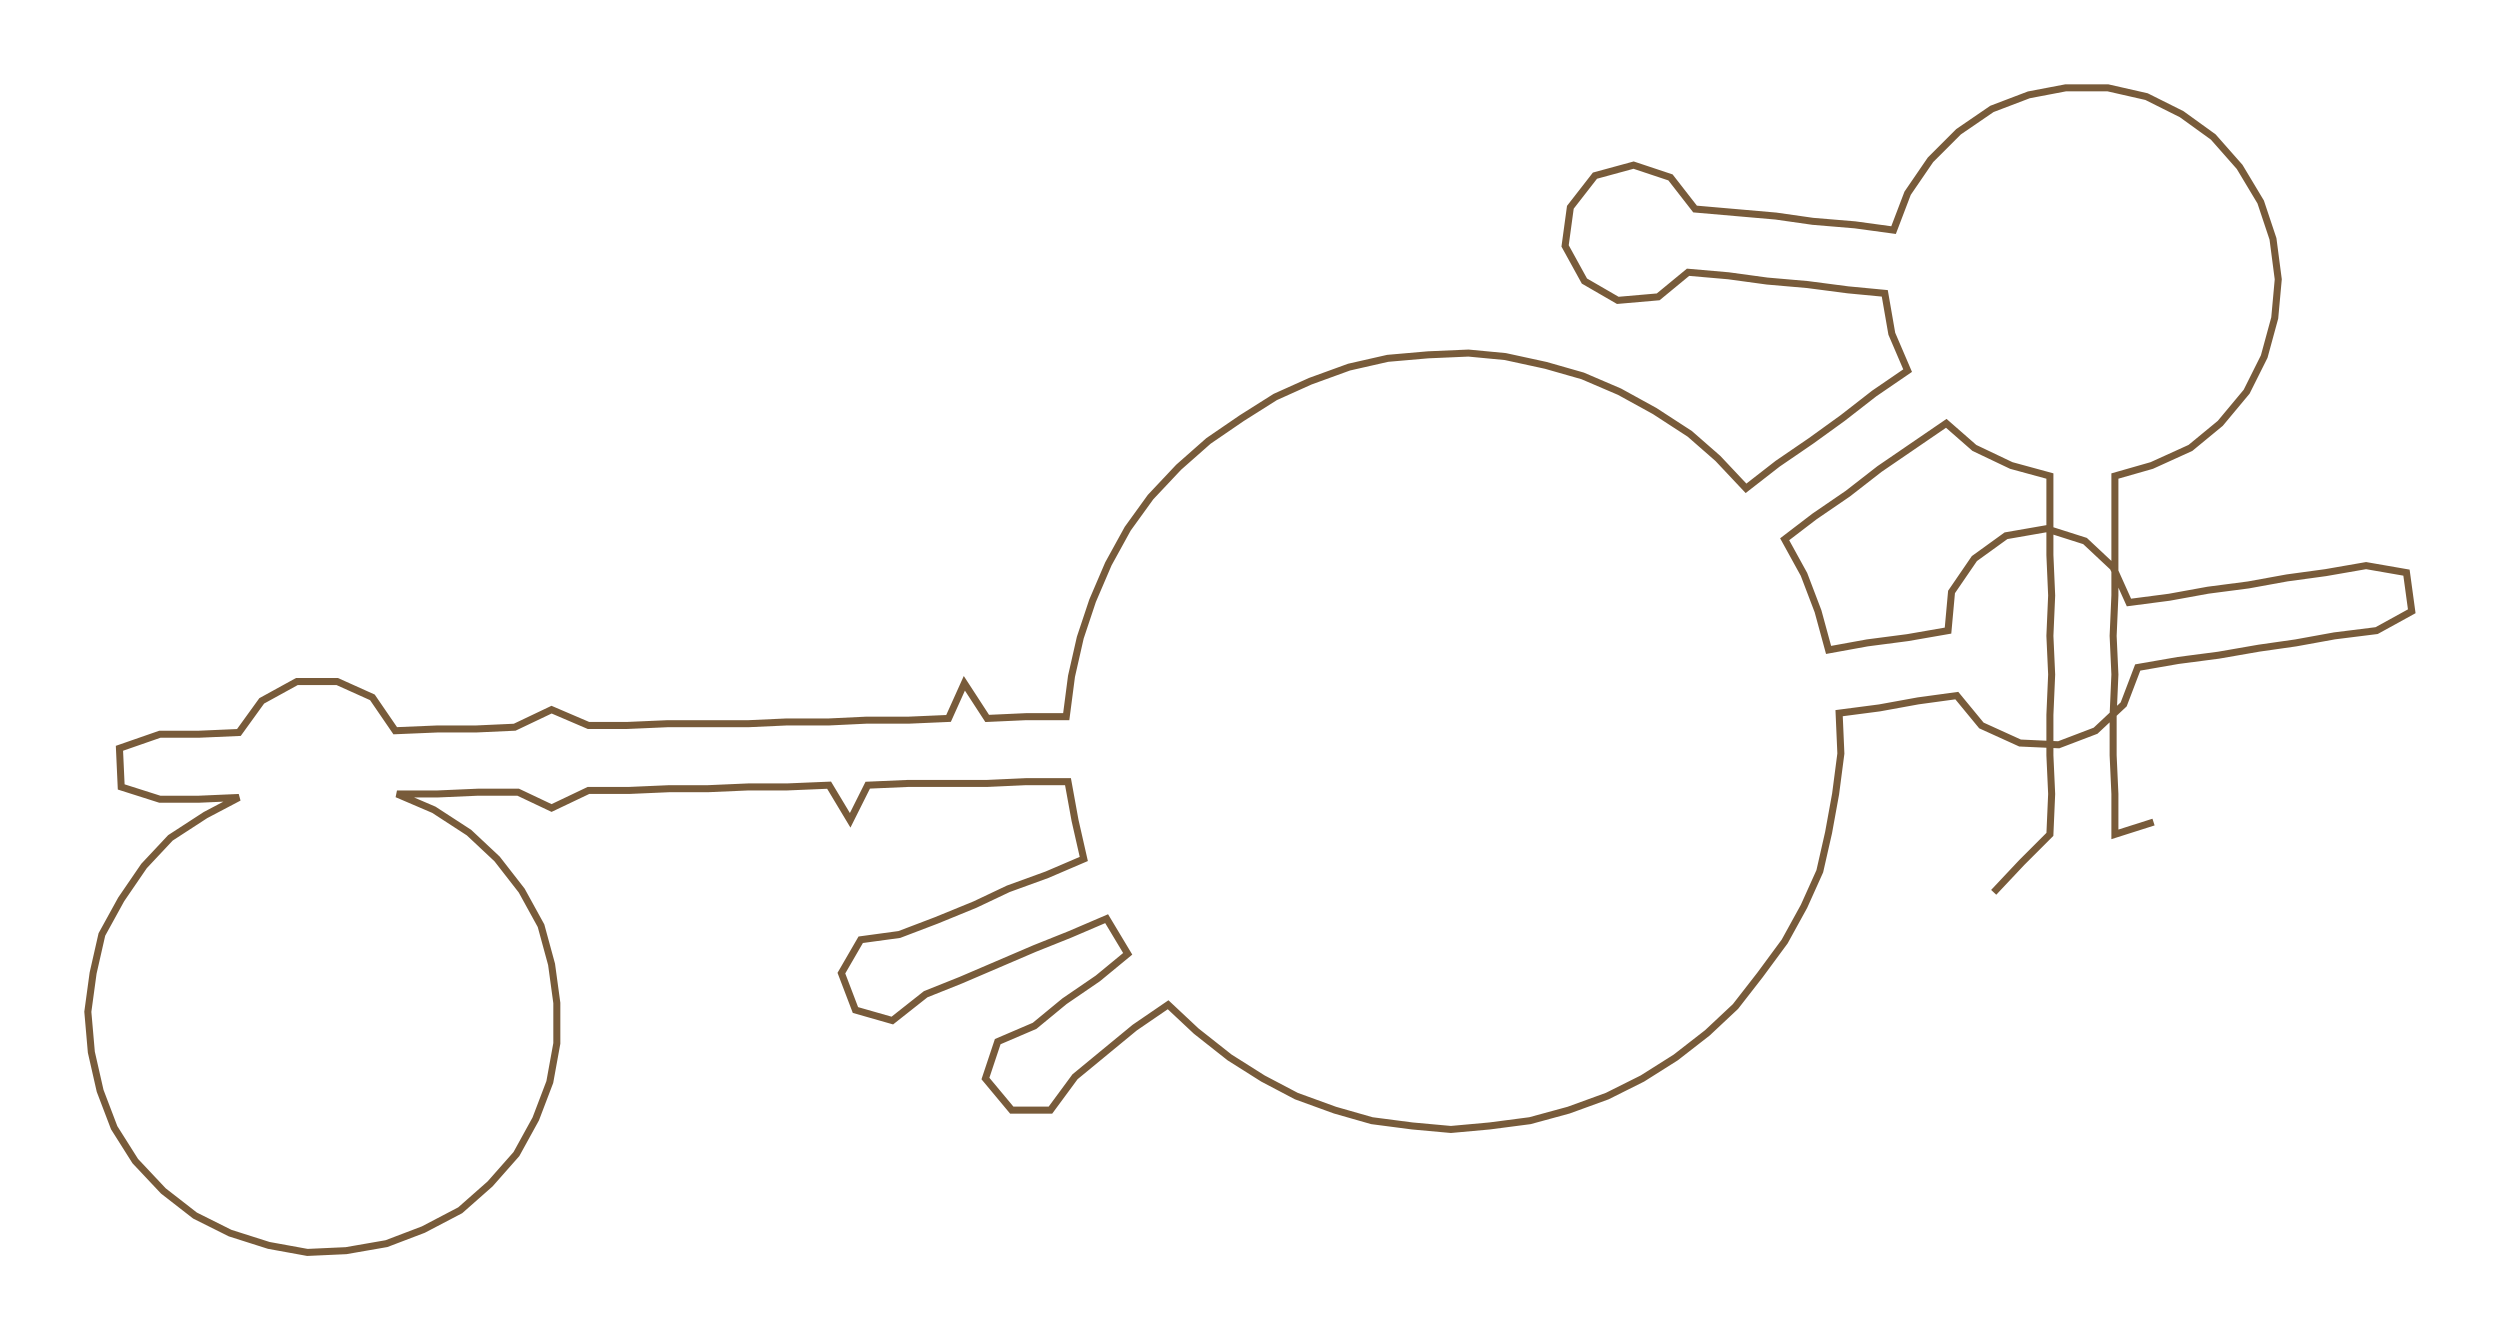 <ns0:svg xmlns:ns0="http://www.w3.org/2000/svg" width="300px" height="160.881px" viewBox="0 0 1423.24 763.24"><ns0:path style="stroke:#785b3a;stroke-width:4px;fill:none;" d="M1135 508 L1135 508 L1151 491 L1167 475 L1168 452 L1167 430 L1167 407 L1168 384 L1167 362 L1168 339 L1167 316 L1167 294 L1167 271 L1145 265 L1124 255 L1108 241 L1089 254 L1070 267 L1052 281 L1033 294 L1016 307 L1027 327 L1035 348 L1041 370 L1063 366 L1086 363 L1109 359 L1111 337 L1124 318 L1142 305 L1165 301 L1187 308 L1203 323 L1212 343 L1235 340 L1257 336 L1280 333 L1302 329 L1324 326 L1347 322 L1370 326 L1373 348 L1353 359 L1329 362 L1307 366 L1286 369 L1263 373 L1240 376 L1217 380 L1209 401 L1193 416 L1172 424 L1150 423 L1128 413 L1114 396 L1092 399 L1070 403 L1047 406 L1048 429 L1045 452 L1041 474 L1036 496 L1027 516 L1016 536 L1002 555 L988 573 L972 588 L954 602 L935 614 L915 624 L893 632 L871 638 L848 641 L826 643 L804 641 L781 638 L760 632 L738 624 L719 614 L700 602 L681 587 L665 572 L646 585 L629 599 L612 613 L598 632 L576 632 L561 614 L568 593 L589 584 L606 570 L625 557 L642 543 L630 523 L609 532 L589 540 L568 549 L547 558 L527 566 L508 581 L487 575 L479 554 L490 535 L512 532 L533 524 L555 515 L574 506 L596 498 L617 489 L612 467 L608 445 L584 445 L562 446 L540 446 L517 446 L494 447 L484 467 L472 447 L448 448 L426 448 L403 449 L381 449 L358 450 L335 450 L314 460 L295 451 L272 451 L249 452 L226 452 L247 461 L267 474 L283 489 L297 507 L308 527 L314 549 L317 571 L317 594 L313 616 L305 637 L294 657 L279 674 L262 689 L241 700 L220 708 L197 712 L175 713 L153 709 L131 702 L111 692 L93 678 L77 661 L65 642 L57 621 L52 599 L50 576 L53 554 L58 532 L69 512 L82 493 L97 477 L117 464 L136 454 L113 455 L91 455 L69 448 L68 426 L91 418 L113 418 L136 417 L149 399 L169 388 L192 388 L212 397 L225 416 L249 415 L271 415 L293 414 L314 404 L335 413 L357 413 L380 412 L403 412 L426 412 L448 411 L472 411 L493 410 L517 410 L540 409 L549 389 L562 409 L584 408 L607 408 L610 385 L615 363 L622 342 L631 321 L642 301 L655 283 L671 266 L688 251 L707 238 L726 226 L746 217 L768 209 L790 204 L813 202 L836 201 L857 203 L880 208 L901 214 L922 223 L942 234 L962 247 L978 261 L994 278 L1012 264 L1031 251 L1049 238 L1067 224 L1086 211 L1077 190 L1073 167 L1052 165 L1029 162 L1006 160 L984 157 L961 155 L944 169 L921 171 L902 160 L891 140 L894 118 L908 100 L930 94 L951 101 L965 119 L988 121 L1011 123 L1032 126 L1056 128 L1078 131 L1086 110 L1099 91 L1115 75 L1134 62 L1155 54 L1176 50 L1200 50 L1222 55 L1242 65 L1260 78 L1275 95 L1287 115 L1294 136 L1297 159 L1295 181 L1289 203 L1279 223 L1264 241 L1247 255 L1225 265 L1204 271 L1204 294 L1204 316 L1204 339 L1203 362 L1204 384 L1203 407 L1203 430 L1204 452 L1204 475 L1226 468" /></ns0:svg>